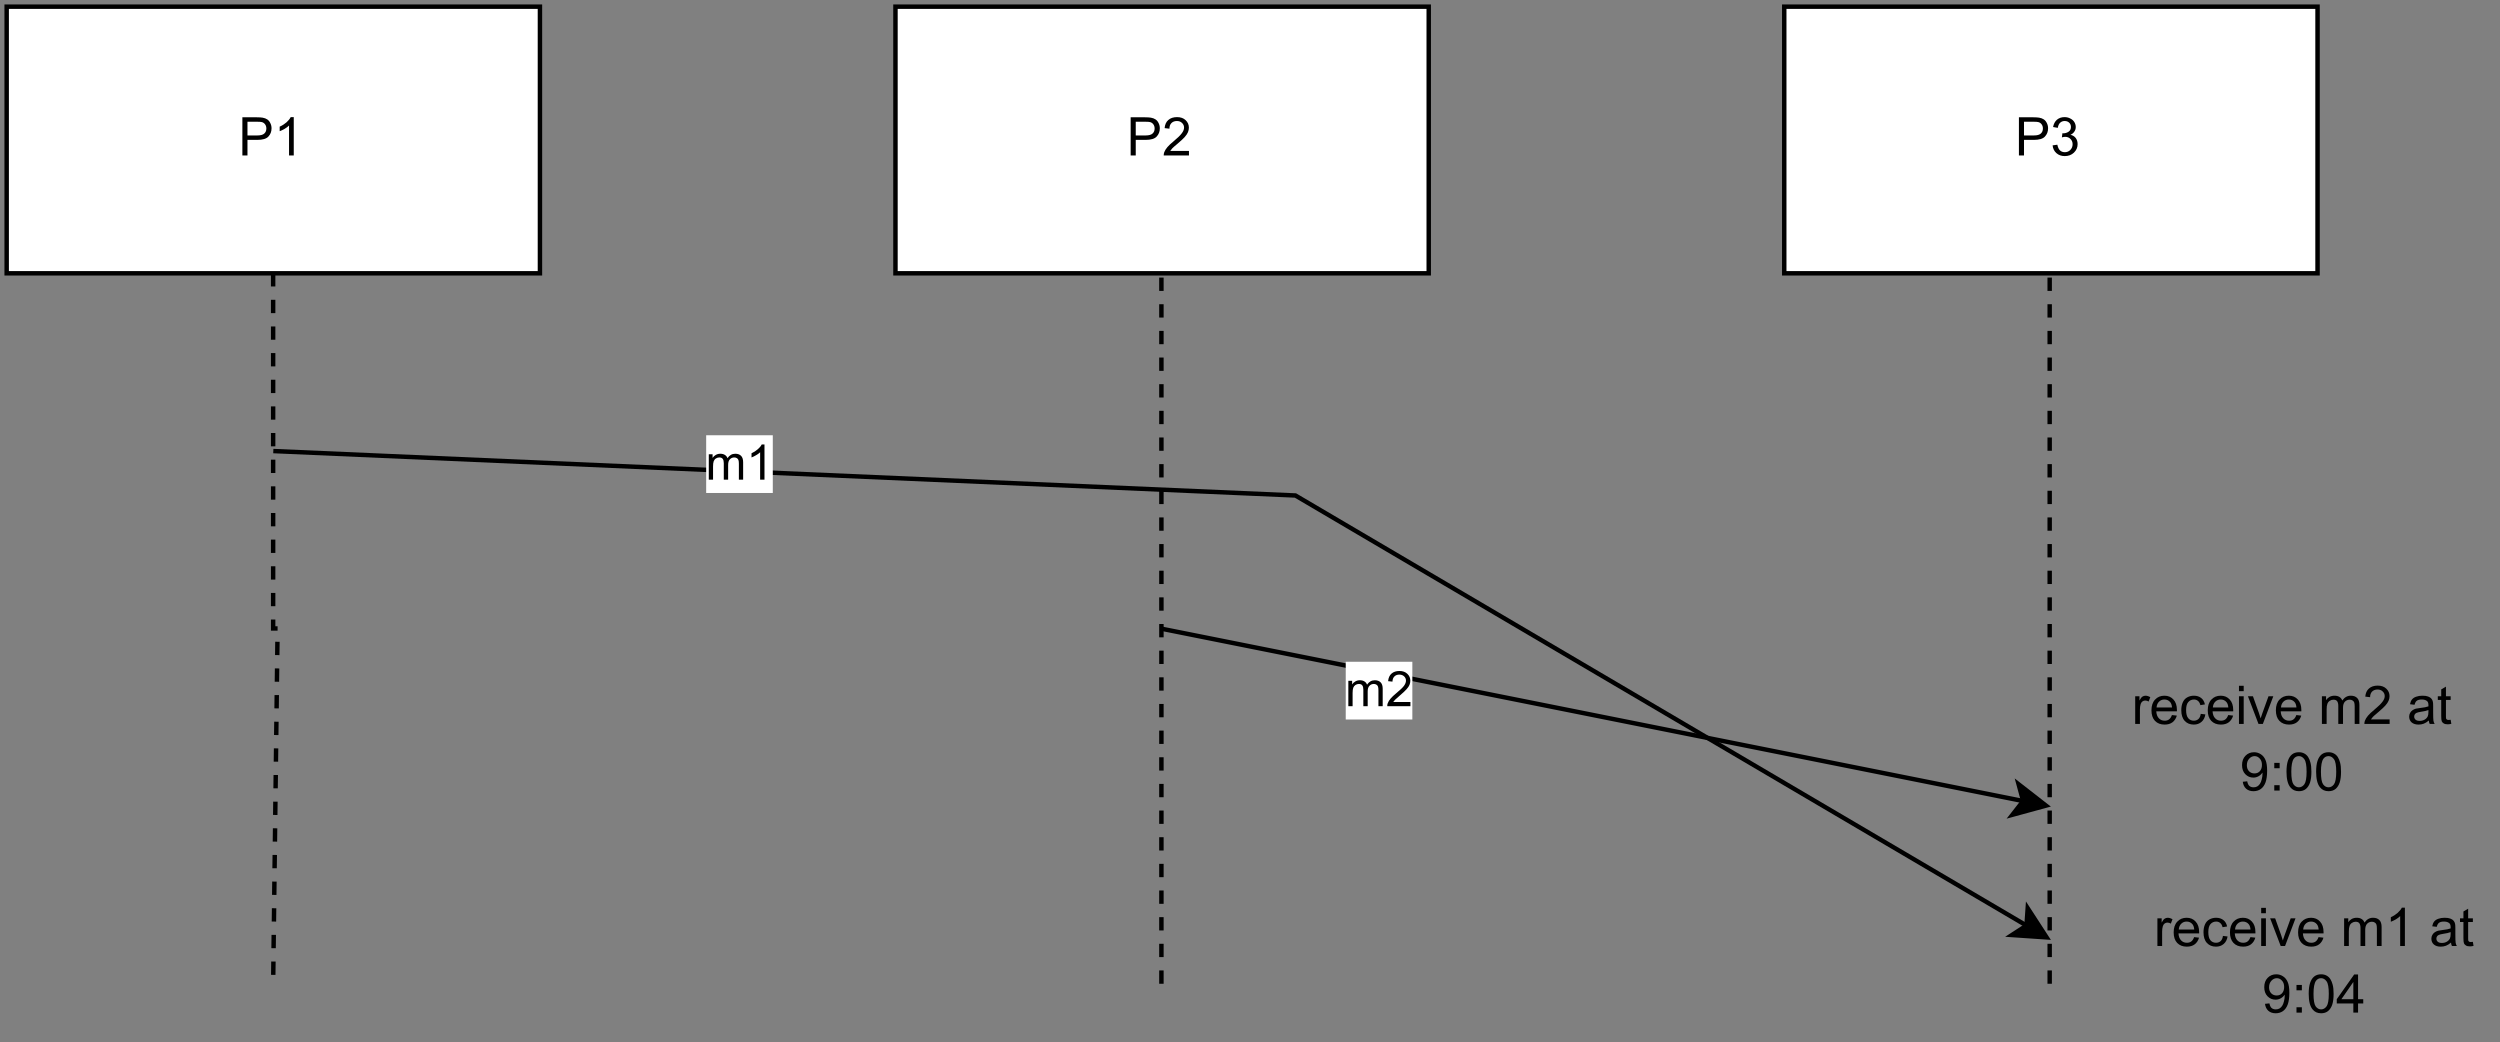 <?xml version="1.0" encoding="UTF-8" standalone="no"?>
<svg 
   width="421.92pt"
   height="175.92pt"
   viewBox="0 0 421.92 175.92"
   version="1.1"
   id="svg200"
   xmlns:xlink="http://www.w3.org/1999/xlink"
   xmlns="http://www.w3.org/2000/svg"
   xmlns:svg="http://www.w3.org/2000/svg" content="%3Cmxfile%20host%3D%22app.diagrams.net%22%20modified%3D%222023-06-21T04%3A41%3A30.428Z%22%20agent%3D%22Mozilla%2F5.0%20(X11%3B%20Linux%20x86_64)%20AppleWebKit%2F537.36%20(KHTML%2C%20like%20Gecko)%20Chrome%2F114.0.0.0%20Safari%2F537.36%22%20etag%3D%22HpTq2pJaElo2BqcmsjJF%22%20version%3D%2221.4.0%22%20type%3D%22device%22%3E%20%20%20%3Cdiagram%20name%3D%22Page-1%22%20id%3D%22FcyDcEh-LHNlqwmng_Xi%22%3E%20%20%20%20%20%3CmxGraphModel%20dx%3D%221218%22%20dy%3D%22815%22%20grid%3D%221%22%20gridSize%3D%2210%22%20guides%3D%221%22%20tooltips%3D%221%22%20connect%3D%221%22%20arrows%3D%221%22%20fold%3D%221%22%20page%3D%220%22%20pageScale%3D%221%22%20pageWidth%3D%22850%22%20pageHeight%3D%221100%22%20math%3D%220%22%20shadow%3D%220%22%3E%20%20%20%20%20%20%20%3Croot%3E%20%20%20%20%20%20%20%20%20%3CmxCell%20id%3D%220%22%20%2F%3E%20%20%20%20%20%20%20%20%20%3CmxCell%20id%3D%221%22%20parent%3D%220%22%20%2F%3E%20%20%20%20%20%20%20%20%20%3CmxCell%20id%3D%22xcCW3OAWoFkQbpkgQqwc-4%22%20style%3D%22edgeStyle%3DorthogonalEdgeStyle%3Brounded%3D0%3BorthogonalLoop%3D1%3BjettySize%3Dauto%3Bhtml%3D1%3BendArrow%3Dnone%3BendFill%3D0%3Bdashed%3D1%3B%22%20edge%3D%221%22%20parent%3D%221%22%20source%3D%22xcCW3OAWoFkQbpkgQqwc-1%22%3E%20%20%20%20%20%20%20%20%20%20%20%3CmxGeometry%20relative%3D%221%22%20as%3D%22geometry%22%3E%20%20%20%20%20%20%20%20%20%20%20%20%20%3CmxPoint%20x%3D%22180%22%20y%3D%22360%22%20as%3D%22targetPoint%22%20%2F%3E%20%20%20%20%20%20%20%20%20%20%20%20%20%3CArray%20as%3D%22points%22%3E%20%20%20%20%20%20%20%20%20%20%20%20%20%20%20%3CmxPoint%20x%3D%22180%22%20y%3D%22280%22%20%2F%3E%20%20%20%20%20%20%20%20%20%20%20%20%20%20%20%3CmxPoint%20x%3D%22181%22%20y%3D%22280%22%20%2F%3E%20%20%20%20%20%20%20%20%20%20%20%20%20%3C%2FArray%3E%20%20%20%20%20%20%20%20%20%20%20%3C%2FmxGeometry%3E%20%20%20%20%20%20%20%20%20%3C%2FmxCell%3E%20%20%20%20%20%20%20%20%20%3CmxCell%20id%3D%22xcCW3OAWoFkQbpkgQqwc-1%22%20value%3D%22P1%22%20style%3D%22rounded%3D0%3BwhiteSpace%3Dwrap%3Bhtml%3D1%3B%22%20vertex%3D%221%22%20parent%3D%221%22%3E%20%20%20%20%20%20%20%20%20%20%20%3CmxGeometry%20x%3D%22120%22%20y%3D%22140%22%20width%3D%22120%22%20height%3D%2260%22%20as%3D%22geometry%22%20%2F%3E%20%20%20%20%20%20%20%20%20%3C%2FmxCell%3E%20%20%20%20%20%20%20%20%20%3CmxCell%20id%3D%22xcCW3OAWoFkQbpkgQqwc-2%22%20value%3D%22P2%22%20style%3D%22rounded%3D0%3BwhiteSpace%3Dwrap%3Bhtml%3D1%3B%22%20vertex%3D%221%22%20parent%3D%221%22%3E%20%20%20%20%20%20%20%20%20%20%20%3CmxGeometry%20x%3D%22320%22%20y%3D%22140%22%20width%3D%22120%22%20height%3D%2260%22%20as%3D%22geometry%22%20%2F%3E%20%20%20%20%20%20%20%20%20%3C%2FmxCell%3E%20%20%20%20%20%20%20%20%20%3CmxCell%20id%3D%22xcCW3OAWoFkQbpkgQqwc-3%22%20value%3D%22P3%22%20style%3D%22rounded%3D0%3BwhiteSpace%3Dwrap%3Bhtml%3D1%3B%22%20vertex%3D%221%22%20parent%3D%221%22%3E%20%20%20%20%20%20%20%20%20%20%20%3CmxGeometry%20x%3D%22520%22%20y%3D%22140%22%20width%3D%22120%22%20height%3D%2260%22%20as%3D%22geometry%22%20%2F%3E%20%20%20%20%20%20%20%20%20%3C%2FmxCell%3E%20%20%20%20%20%20%20%20%20%3CmxCell%20id%3D%22xcCW3OAWoFkQbpkgQqwc-5%22%20value%3D%22%22%20style%3D%22endArrow%3Dnone%3Bdashed%3D1%3Bhtml%3D1%3Brounded%3D0%3BentryX%3D0.5%3BentryY%3D1%3BentryDx%3D0%3BentryDy%3D0%3B%22%20edge%3D%221%22%20parent%3D%221%22%20target%3D%22xcCW3OAWoFkQbpkgQqwc-2%22%3E%20%20%20%20%20%20%20%20%20%20%20%3CmxGeometry%20width%3D%2250%22%20height%3D%2250%22%20relative%3D%221%22%20as%3D%22geometry%22%3E%20%20%20%20%20%20%20%20%20%20%20%20%20%3CmxPoint%20x%3D%22380%22%20y%3D%22360%22%20as%3D%22sourcePoint%22%20%2F%3E%20%20%20%20%20%20%20%20%20%20%20%20%20%3CmxPoint%20x%3D%22450%22%20y%3D%22390%22%20as%3D%22targetPoint%22%20%2F%3E%20%20%20%20%20%20%20%20%20%20%20%3C%2FmxGeometry%3E%20%20%20%20%20%20%20%20%20%3C%2FmxCell%3E%20%20%20%20%20%20%20%20%20%3CmxCell%20id%3D%22xcCW3OAWoFkQbpkgQqwc-6%22%20value%3D%22%22%20style%3D%22endArrow%3Dnone%3Bdashed%3D1%3Bhtml%3D1%3Brounded%3D0%3BentryX%3D0.5%3BentryY%3D1%3BentryDx%3D0%3BentryDy%3D0%3B%22%20edge%3D%221%22%20parent%3D%221%22%20target%3D%22xcCW3OAWoFkQbpkgQqwc-3%22%3E%20%20%20%20%20%20%20%20%20%20%20%3CmxGeometry%20width%3D%2250%22%20height%3D%2250%22%20relative%3D%221%22%20as%3D%22geometry%22%3E%20%20%20%20%20%20%20%20%20%20%20%20%20%3CmxPoint%20x%3D%22580%22%20y%3D%22360%22%20as%3D%22sourcePoint%22%20%2F%3E%20%20%20%20%20%20%20%20%20%20%20%20%20%3CmxPoint%20x%3D%22450%22%20y%3D%22390%22%20as%3D%22targetPoint%22%20%2F%3E%20%20%20%20%20%20%20%20%20%20%20%3C%2FmxGeometry%3E%20%20%20%20%20%20%20%20%20%3C%2FmxCell%3E%20%20%20%20%20%20%20%20%20%3CmxCell%20id%3D%22xcCW3OAWoFkQbpkgQqwc-7%22%20value%3D%22%22%20style%3D%22endArrow%3Dclassic%3Bhtml%3D1%3Brounded%3D0%3B%22%20edge%3D%221%22%20parent%3D%221%22%3E%20%20%20%20%20%20%20%20%20%20%20%3CmxGeometry%20width%3D%2250%22%20height%3D%2250%22%20relative%3D%221%22%20as%3D%22geometry%22%3E%20%20%20%20%20%20%20%20%20%20%20%20%20%3CmxPoint%20x%3D%22180%22%20y%3D%22240%22%20as%3D%22sourcePoint%22%20%2F%3E%20%20%20%20%20%20%20%20%20%20%20%20%20%3CmxPoint%20x%3D%22580%22%20y%3D%22350%22%20as%3D%22targetPoint%22%20%2F%3E%20%20%20%20%20%20%20%20%20%20%20%20%20%3CArray%20as%3D%22points%22%3E%20%20%20%20%20%20%20%20%20%20%20%20%20%20%20%3CmxPoint%20x%3D%22410%22%20y%3D%22250%22%20%2F%3E%20%20%20%20%20%20%20%20%20%20%20%20%20%3C%2FArray%3E%20%20%20%20%20%20%20%20%20%20%20%3C%2FmxGeometry%3E%20%20%20%20%20%20%20%20%20%3C%2FmxCell%3E%20%20%20%20%20%20%20%20%20%3CmxCell%20id%3D%22xcCW3OAWoFkQbpkgQqwc-9%22%20value%3D%22m1%22%20style%3D%22edgeLabel%3Bhtml%3D1%3Balign%3Dcenter%3BverticalAlign%3Dmiddle%3Bresizable%3D0%3Bpoints%3D%5B%5D%3B%22%20vertex%3D%221%22%20connectable%3D%220%22%20parent%3D%22xcCW3OAWoFkQbpkgQqwc-7%22%3E%20%20%20%20%20%20%20%20%20%20%20%3CmxGeometry%20x%3D%22-0.51%22%20y%3D%222%22%20relative%3D%221%22%20as%3D%22geometry%22%3E%20%20%20%20%20%20%20%20%20%20%20%20%20%3CmxPoint%20as%3D%22offset%22%20%2F%3E%20%20%20%20%20%20%20%20%20%20%20%3C%2FmxGeometry%3E%20%20%20%20%20%20%20%20%20%3C%2FmxCell%3E%20%20%20%20%20%20%20%20%20%3CmxCell%20id%3D%22xcCW3OAWoFkQbpkgQqwc-8%22%20value%3D%22%22%20style%3D%22endArrow%3Dclassic%3Bhtml%3D1%3Brounded%3D0%3B%22%20edge%3D%221%22%20parent%3D%221%22%3E%20%20%20%20%20%20%20%20%20%20%20%3CmxGeometry%20width%3D%2250%22%20height%3D%2250%22%20relative%3D%221%22%20as%3D%22geometry%22%3E%20%20%20%20%20%20%20%20%20%20%20%20%20%3CmxPoint%20x%3D%22380%22%20y%3D%22280%22%20as%3D%22sourcePoint%22%20%2F%3E%20%20%20%20%20%20%20%20%20%20%20%20%20%3CmxPoint%20x%3D%22580%22%20y%3D%22320%22%20as%3D%22targetPoint%22%20%2F%3E%20%20%20%20%20%20%20%20%20%20%20%3C%2FmxGeometry%3E%20%20%20%20%20%20%20%20%20%3C%2FmxCell%3E%20%20%20%20%20%20%20%20%20%3CmxCell%20id%3D%22xcCW3OAWoFkQbpkgQqwc-10%22%20value%3D%22m2%22%20style%3D%22edgeLabel%3Bhtml%3D1%3Balign%3Dcenter%3BverticalAlign%3Dmiddle%3Bresizable%3D0%3Bpoints%3D%5B%5D%3B%22%20vertex%3D%221%22%20connectable%3D%220%22%20parent%3D%22xcCW3OAWoFkQbpkgQqwc-8%22%3E%20%20%20%20%20%20%20%20%20%20%20%3CmxGeometry%20x%3D%22-0.505%22%20y%3D%22-4%22%20relative%3D%221%22%20as%3D%22geometry%22%3E%20%20%20%20%20%20%20%20%20%20%20%20%20%3CmxPoint%20as%3D%22offset%22%20%2F%3E%20%20%20%20%20%20%20%20%20%20%20%3C%2FmxGeometry%3E%20%20%20%20%20%20%20%20%20%3C%2FmxCell%3E%20%20%20%20%20%20%20%20%20%3CmxCell%20id%3D%22xcCW3OAWoFkQbpkgQqwc-11%22%20value%3D%22receive%20m2%20at%209%3A00%22%20style%3D%22text%3Bhtml%3D1%3BstrokeColor%3Dnone%3BfillColor%3Dnone%3Balign%3Dcenter%3BverticalAlign%3Dmiddle%3BwhiteSpace%3Dwrap%3Brounded%3D0%3B%22%20vertex%3D%221%22%20parent%3D%221%22%3E%20%20%20%20%20%20%20%20%20%20%20%3CmxGeometry%20x%3D%22590%22%20y%3D%22290%22%20width%3D%2290%22%20height%3D%2230%22%20as%3D%22geometry%22%20%2F%3E%20%20%20%20%20%20%20%20%20%3C%2FmxCell%3E%20%20%20%20%20%20%20%20%20%3CmxCell%20id%3D%22xcCW3OAWoFkQbpkgQqwc-12%22%20value%3D%22receive%20m1%20at%26lt%3Bbr%26gt%3B9%3A04%22%20style%3D%22text%3Bhtml%3D1%3BstrokeColor%3Dnone%3BfillColor%3Dnone%3Balign%3Dcenter%3BverticalAlign%3Dmiddle%3BwhiteSpace%3Dwrap%3Brounded%3D0%3B%22%20vertex%3D%221%22%20parent%3D%221%22%3E%20%20%20%20%20%20%20%20%20%20%20%3CmxGeometry%20x%3D%22600%22%20y%3D%22340%22%20width%3D%2280%22%20height%3D%2230%22%20as%3D%22geometry%22%20%2F%3E%20%20%20%20%20%20%20%20%20%3C%2FmxCell%3E%20%20%20%20%20%20%20%3C%2Froot%3E%20%20%20%20%20%3C%2FmxGraphModel%3E%20%20%20%3C%2Fdiagram%3E%20%3C%2Fmxfile%3E%20">
  <rect x="0" y="0" width="421.92" height="175.92" fill="#808080" stroke="none"/>
  <defs
     id="defs68">
    <g
       id="g66">
      <g
         id="glyph-0-0">
        <path
           d="M 1.125 0 L 1.125 -5.625 L 5.625 -5.625 L 5.625 0 Z M 1.266 -0.141 L 5.484 -0.141 L 5.484 -5.484 L 1.266 -5.484 Z M 1.266 -0.141 "
           id="path2" />
      </g>
      <g
         id="glyph-0-1">
        <path
           d="M 0.688 0 L 0.688 -6.438 L 3.125 -6.438 C 3.551 -6.438 3.879 -6.414 4.109 -6.375 C 4.422 -6.32 4.68 -6.223 4.891 -6.078 C 5.109 -5.93 5.281 -5.723 5.406 -5.453 C 5.539 -5.191 5.609 -4.898 5.609 -4.578 C 5.609 -4.023 5.43 -3.562 5.078 -3.188 C 4.734 -2.812 4.109 -2.625 3.203 -2.625 L 1.547 -2.625 L 1.547 0 Z M 1.547 -3.375 L 3.219 -3.375 C 3.758 -3.375 4.145 -3.477 4.375 -3.688 C 4.613 -3.895 4.734 -4.18 4.734 -4.547 C 4.734 -4.816 4.664 -5.047 4.531 -5.234 C 4.395 -5.43 4.211 -5.562 3.984 -5.625 C 3.848 -5.664 3.582 -5.688 3.188 -5.688 L 1.547 -5.688 Z M 1.547 -3.375 "
           id="path5" />
      </g>
      <g
         id="glyph-0-2">
        <path
           d="M 3.359 0 L 2.562 0 L 2.562 -5.047 C 2.375 -4.859 2.125 -4.672 1.812 -4.484 C 1.5 -4.305 1.223 -4.176 0.984 -4.094 L 0.984 -4.859 C 1.422 -5.055 1.805 -5.301 2.141 -5.594 C 2.473 -5.895 2.707 -6.188 2.844 -6.469 L 3.359 -6.469 Z M 3.359 0 "
           id="path8" />
      </g>
      <g
         id="glyph-0-3">
        <path
           d="M 4.531 -0.766 L 4.531 0 L 0.266 0 C 0.266 -0.188 0.297 -0.367 0.359 -0.547 C 0.473 -0.836 0.648 -1.125 0.891 -1.406 C 1.129 -1.688 1.473 -2.008 1.922 -2.375 C 2.617 -2.957 3.086 -3.414 3.328 -3.75 C 3.578 -4.082 3.703 -4.398 3.703 -4.703 C 3.703 -5.016 3.586 -5.273 3.359 -5.484 C 3.141 -5.703 2.852 -5.812 2.5 -5.812 C 2.113 -5.812 1.805 -5.695 1.578 -5.469 C 1.348 -5.238 1.234 -4.922 1.234 -4.516 L 0.422 -4.609 C 0.473 -5.211 0.68 -5.672 1.047 -5.984 C 1.41 -6.305 1.898 -6.469 2.516 -6.469 C 3.129 -6.469 3.613 -6.297 3.969 -5.953 C 4.332 -5.609 4.516 -5.188 4.516 -4.688 C 4.516 -4.426 4.461 -4.172 4.359 -3.922 C 4.254 -3.672 4.078 -3.406 3.828 -3.125 C 3.586 -2.852 3.188 -2.477 2.625 -2 C 2.145 -1.602 1.836 -1.332 1.703 -1.188 C 1.566 -1.039 1.457 -0.898 1.375 -0.766 Z M 4.531 -0.766 "
           id="path11" />
      </g>
      <g
         id="glyph-0-4">
        <path
           d="M 0.375 -1.703 L 1.172 -1.812 C 1.266 -1.363 1.414 -1.039 1.625 -0.844 C 1.844 -0.645 2.113 -0.547 2.438 -0.547 C 2.801 -0.547 3.109 -0.672 3.359 -0.922 C 3.617 -1.18 3.75 -1.504 3.75 -1.891 C 3.75 -2.254 3.629 -2.551 3.391 -2.781 C 3.16 -3.02 2.863 -3.141 2.5 -3.141 C 2.344 -3.141 2.156 -3.109 1.938 -3.047 L 2.031 -3.75 C 2.082 -3.738 2.125 -3.734 2.156 -3.734 C 2.488 -3.734 2.789 -3.82 3.062 -4 C 3.332 -4.176 3.469 -4.445 3.469 -4.812 C 3.469 -5.102 3.367 -5.344 3.172 -5.531 C 2.973 -5.719 2.719 -5.812 2.406 -5.812 C 2.102 -5.812 1.848 -5.711 1.641 -5.516 C 1.441 -5.328 1.312 -5.039 1.25 -4.656 L 0.453 -4.797 C 0.555 -5.328 0.773 -5.738 1.109 -6.031 C 1.453 -6.32 1.879 -6.469 2.391 -6.469 C 2.742 -6.469 3.066 -6.391 3.359 -6.234 C 3.66 -6.086 3.891 -5.883 4.047 -5.625 C 4.203 -5.363 4.281 -5.086 4.281 -4.797 C 4.281 -4.516 4.203 -4.258 4.047 -4.031 C 3.898 -3.801 3.68 -3.617 3.391 -3.484 C 3.773 -3.398 4.07 -3.219 4.281 -2.938 C 4.488 -2.664 4.594 -2.32 4.594 -1.906 C 4.594 -1.344 4.383 -0.863 3.969 -0.469 C 3.562 -0.082 3.047 0.109 2.422 0.109 C 1.859 0.109 1.391 -0.055 1.016 -0.391 C 0.641 -0.723 0.426 -1.16 0.375 -1.703 Z M 0.375 -1.703 "
           id="path14" />
      </g>
      <g
         id="glyph-0-5">
        <path
           d="M 0.578 0 L 0.578 -4.672 L 1.297 -4.672 L 1.297 -3.953 C 1.473 -4.285 1.641 -4.504 1.797 -4.609 C 1.953 -4.711 2.125 -4.766 2.312 -4.766 C 2.57 -4.766 2.844 -4.68 3.125 -4.516 L 2.844 -3.781 C 2.656 -3.895 2.461 -3.953 2.266 -3.953 C 2.098 -3.953 1.941 -3.898 1.797 -3.797 C 1.66 -3.691 1.562 -3.547 1.5 -3.359 C 1.414 -3.078 1.375 -2.77 1.375 -2.438 L 1.375 0 Z M 0.578 0 "
           id="path17" />
      </g>
      <g
         id="glyph-0-6">
        <path
           d="M 3.781 -1.5 L 4.609 -1.406 C 4.473 -0.926 4.227 -0.551 3.875 -0.281 C 3.531 -0.02 3.086 0.109 2.547 0.109 C 1.867 0.109 1.328 -0.098 0.922 -0.516 C 0.523 -0.941 0.328 -1.535 0.328 -2.297 C 0.328 -3.078 0.531 -3.68 0.938 -4.109 C 1.344 -4.547 1.867 -4.766 2.516 -4.766 C 3.141 -4.766 3.645 -4.551 4.031 -4.125 C 4.426 -3.707 4.625 -3.113 4.625 -2.344 C 4.625 -2.289 4.625 -2.219 4.625 -2.125 L 1.141 -2.125 C 1.172 -1.613 1.316 -1.223 1.578 -0.953 C 1.836 -0.68 2.164 -0.547 2.562 -0.547 C 2.852 -0.547 3.098 -0.617 3.297 -0.766 C 3.504 -0.922 3.664 -1.164 3.781 -1.5 Z M 1.188 -2.781 L 3.797 -2.781 C 3.766 -3.176 3.664 -3.473 3.5 -3.672 C 3.25 -3.973 2.922 -4.125 2.516 -4.125 C 2.148 -4.125 1.844 -4 1.594 -3.75 C 1.352 -3.508 1.219 -3.188 1.188 -2.781 Z M 1.188 -2.781 "
           id="path20" />
      </g>
      <g
         id="glyph-0-7">
        <path
           d="M 3.641 -1.703 L 4.422 -1.609 C 4.336 -1.066 4.117 -0.645 3.766 -0.344 C 3.41 -0.039 2.977 0.109 2.469 0.109 C 1.832 0.109 1.32 -0.098 0.938 -0.516 C 0.551 -0.93 0.359 -1.531 0.359 -2.312 C 0.359 -2.82 0.441 -3.266 0.609 -3.641 C 0.773 -4.016 1.023 -4.297 1.359 -4.484 C 1.703 -4.672 2.078 -4.766 2.484 -4.766 C 2.984 -4.766 3.395 -4.633 3.719 -4.375 C 4.039 -4.125 4.25 -3.766 4.344 -3.297 L 3.578 -3.172 C 3.504 -3.484 3.375 -3.719 3.188 -3.875 C 3 -4.039 2.773 -4.125 2.516 -4.125 C 2.109 -4.125 1.781 -3.977 1.531 -3.688 C 1.289 -3.406 1.172 -2.957 1.172 -2.344 C 1.172 -1.707 1.289 -1.25 1.531 -0.969 C 1.77 -0.688 2.082 -0.547 2.469 -0.547 C 2.781 -0.547 3.039 -0.641 3.25 -0.828 C 3.457 -1.016 3.586 -1.305 3.641 -1.703 Z M 3.641 -1.703 "
           id="path23" />
      </g>
      <g
         id="glyph-0-8">
        <path
           d="M 0.594 -5.531 L 0.594 -6.438 L 1.391 -6.438 L 1.391 -5.531 Z M 0.594 0 L 0.594 -4.672 L 1.391 -4.672 L 1.391 0 Z M 0.594 0 "
           id="path26" />
      </g>
      <g
         id="glyph-0-9">
        <path
           d="M 1.891 0 L 0.109 -4.672 L 0.953 -4.672 L 1.953 -1.875 C 2.055 -1.57 2.156 -1.258 2.25 -0.938 C 2.32 -1.176 2.422 -1.469 2.547 -1.812 L 3.578 -4.672 L 4.391 -4.672 L 2.625 0 Z M 1.891 0 "
           id="path29" />
      </g>
      <g
         id="glyph-0-10" />
      <g
         id="glyph-0-11">
        <path
           d="M 0.594 0 L 0.594 -4.672 L 1.297 -4.672 L 1.297 -4.016 C 1.441 -4.242 1.633 -4.426 1.875 -4.562 C 2.125 -4.695 2.406 -4.766 2.719 -4.766 C 3.062 -4.766 3.344 -4.691 3.562 -4.547 C 3.781 -4.41 3.938 -4.211 4.031 -3.953 C 4.406 -4.492 4.883 -4.766 5.469 -4.766 C 5.938 -4.766 6.297 -4.633 6.547 -4.375 C 6.797 -4.125 6.922 -3.734 6.922 -3.203 L 6.922 0 L 6.125 0 L 6.125 -2.938 C 6.125 -3.258 6.098 -3.488 6.047 -3.625 C 6.004 -3.758 5.914 -3.867 5.781 -3.953 C 5.645 -4.047 5.484 -4.094 5.297 -4.094 C 4.973 -4.094 4.703 -3.984 4.484 -3.766 C 4.266 -3.547 4.156 -3.195 4.156 -2.719 L 4.156 0 L 3.359 0 L 3.359 -3.031 C 3.359 -3.383 3.297 -3.648 3.172 -3.828 C 3.047 -4.004 2.836 -4.094 2.547 -4.094 C 2.316 -4.094 2.109 -4.031 1.922 -3.906 C 1.734 -3.789 1.598 -3.617 1.516 -3.391 C 1.43 -3.172 1.391 -2.848 1.391 -2.422 L 1.391 0 Z M 0.594 0 "
           id="path33" />
      </g>
      <g
         id="glyph-0-12">
        <path
           d="M 3.641 -0.578 C 3.348 -0.328 3.066 -0.148 2.797 -0.047 C 2.523 0.055 2.234 0.109 1.922 0.109 C 1.41 0.109 1.016 -0.016 0.734 -0.266 C 0.461 -0.516 0.328 -0.836 0.328 -1.234 C 0.328 -1.461 0.379 -1.672 0.484 -1.859 C 0.586 -2.047 0.723 -2.195 0.891 -2.312 C 1.055 -2.426 1.242 -2.516 1.453 -2.578 C 1.609 -2.609 1.844 -2.645 2.156 -2.688 C 2.801 -2.758 3.273 -2.852 3.578 -2.969 C 3.578 -3.07 3.578 -3.141 3.578 -3.172 C 3.578 -3.492 3.504 -3.719 3.359 -3.844 C 3.148 -4.031 2.848 -4.125 2.453 -4.125 C 2.078 -4.125 1.801 -4.055 1.625 -3.922 C 1.445 -3.797 1.316 -3.566 1.234 -3.234 L 0.469 -3.328 C 0.531 -3.66 0.641 -3.926 0.797 -4.125 C 0.961 -4.332 1.195 -4.488 1.5 -4.594 C 1.812 -4.707 2.164 -4.766 2.562 -4.766 C 2.969 -4.766 3.289 -4.719 3.531 -4.625 C 3.781 -4.531 3.961 -4.41 4.078 -4.266 C 4.203 -4.129 4.285 -3.953 4.328 -3.734 C 4.359 -3.598 4.375 -3.359 4.375 -3.016 L 4.375 -1.953 C 4.375 -1.223 4.391 -0.758 4.422 -0.562 C 4.453 -0.363 4.52 -0.176 4.625 0 L 3.797 0 C 3.711 -0.164 3.66 -0.359 3.641 -0.578 Z M 3.578 -2.344 C 3.285 -2.227 2.852 -2.129 2.281 -2.047 C 1.957 -1.992 1.727 -1.938 1.594 -1.875 C 1.457 -1.82 1.352 -1.738 1.281 -1.625 C 1.207 -1.508 1.172 -1.383 1.172 -1.25 C 1.172 -1.039 1.25 -0.863 1.406 -0.719 C 1.562 -0.582 1.797 -0.516 2.109 -0.516 C 2.41 -0.516 2.68 -0.582 2.922 -0.719 C 3.16 -0.852 3.336 -1.035 3.453 -1.266 C 3.535 -1.441 3.578 -1.703 3.578 -2.047 Z M 3.578 -2.344 "
           id="path36" />
      </g>
      <g
         id="glyph-0-13">
        <path
           d="M 2.328 -0.703 L 2.438 -0.016 C 2.207 0.035 2.008 0.062 1.844 0.062 C 1.551 0.062 1.328 0.016 1.172 -0.078 C 1.016 -0.172 0.898 -0.289 0.828 -0.438 C 0.766 -0.582 0.734 -0.891 0.734 -1.359 L 0.734 -4.047 L 0.156 -4.047 L 0.156 -4.672 L 0.734 -4.672 L 0.734 -5.828 L 1.531 -6.297 L 1.531 -4.672 L 2.328 -4.672 L 2.328 -4.047 L 1.531 -4.047 L 1.531 -1.328 C 1.531 -1.098 1.539 -0.953 1.562 -0.891 C 1.594 -0.828 1.641 -0.773 1.703 -0.734 C 1.766 -0.691 1.852 -0.672 1.969 -0.672 C 2.062 -0.672 2.18 -0.68 2.328 -0.703 Z M 2.328 -0.703 "
           id="path39" />
      </g>
      <g
         id="glyph-0-14">
        <path
           d="M 0.5 -1.484 L 1.25 -1.562 C 1.312 -1.207 1.43 -0.945 1.609 -0.781 C 1.797 -0.625 2.035 -0.547 2.328 -0.547 C 2.566 -0.547 2.773 -0.598 2.953 -0.703 C 3.141 -0.816 3.289 -0.969 3.406 -1.156 C 3.531 -1.344 3.629 -1.594 3.703 -1.906 C 3.785 -2.219 3.828 -2.539 3.828 -2.875 C 3.828 -2.906 3.82 -2.957 3.812 -3.031 C 3.656 -2.781 3.441 -2.578 3.172 -2.422 C 2.898 -2.266 2.602 -2.188 2.281 -2.188 C 1.75 -2.188 1.297 -2.379 0.922 -2.766 C 0.555 -3.148 0.375 -3.66 0.375 -4.297 C 0.375 -4.953 0.566 -5.477 0.953 -5.875 C 1.336 -6.27 1.82 -6.469 2.406 -6.469 C 2.82 -6.469 3.203 -6.352 3.547 -6.125 C 3.891 -5.906 4.148 -5.586 4.328 -5.172 C 4.516 -4.754 4.609 -4.148 4.609 -3.359 C 4.609 -2.535 4.52 -1.879 4.344 -1.391 C 4.164 -0.898 3.898 -0.523 3.547 -0.266 C 3.191 -0.016 2.773 0.109 2.297 0.109 C 1.797 0.109 1.383 -0.031 1.062 -0.312 C 0.75 -0.594 0.562 -0.984 0.5 -1.484 Z M 3.734 -4.328 C 3.734 -4.785 3.609 -5.145 3.359 -5.406 C 3.117 -5.676 2.832 -5.812 2.5 -5.812 C 2.145 -5.812 1.836 -5.664 1.578 -5.375 C 1.316 -5.094 1.188 -4.723 1.188 -4.266 C 1.188 -3.859 1.305 -3.523 1.547 -3.266 C 1.797 -3.016 2.102 -2.891 2.469 -2.891 C 2.844 -2.891 3.145 -3.016 3.375 -3.266 C 3.613 -3.523 3.734 -3.879 3.734 -4.328 Z M 3.734 -4.328 "
           id="path42" />
      </g>
      <g
         id="glyph-0-15">
        <path
           d="M 0.812 -3.766 L 0.812 -4.672 L 1.719 -4.672 L 1.719 -3.766 Z M 0.812 0 L 0.812 -0.906 L 1.719 -0.906 L 1.719 0 Z M 0.812 0 "
           id="path45" />
      </g>
      <g
         id="glyph-0-16">
        <path
           d="M 0.375 -3.172 C 0.375 -3.93 0.453 -4.547 0.609 -5.016 C 0.766 -5.484 0.992 -5.844 1.297 -6.094 C 1.609 -6.344 2 -6.469 2.469 -6.469 C 2.82 -6.469 3.129 -6.395 3.391 -6.25 C 3.648 -6.113 3.863 -5.914 4.031 -5.656 C 4.195 -5.395 4.328 -5.078 4.422 -4.703 C 4.523 -4.328 4.578 -3.816 4.578 -3.172 C 4.578 -2.422 4.5 -1.812 4.344 -1.344 C 4.188 -0.883 3.953 -0.523 3.641 -0.266 C 3.336 -0.016 2.945 0.109 2.469 0.109 C 1.852 0.109 1.367 -0.113 1.016 -0.562 C 0.586 -1.094 0.375 -1.961 0.375 -3.172 Z M 1.188 -3.172 C 1.188 -2.117 1.305 -1.414 1.547 -1.062 C 1.797 -0.719 2.102 -0.547 2.469 -0.547 C 2.832 -0.547 3.141 -0.719 3.391 -1.062 C 3.641 -1.414 3.766 -2.117 3.766 -3.172 C 3.766 -4.234 3.641 -4.938 3.391 -5.281 C 3.141 -5.633 2.832 -5.812 2.469 -5.812 C 2.102 -5.812 1.812 -5.66 1.594 -5.359 C 1.32 -4.961 1.188 -4.234 1.188 -3.172 Z M 1.188 -3.172 "
           id="path48" />
      </g>
      <g
         id="glyph-0-17">
        <path
           d="M 2.906 0 L 2.906 -1.547 L 0.109 -1.547 L 0.109 -2.266 L 3.047 -6.438 L 3.703 -6.438 L 3.703 -2.266 L 4.578 -2.266 L 4.578 -1.547 L 3.703 -1.547 L 3.703 0 Z M 2.906 -2.266 L 2.906 -5.172 L 0.891 -2.266 Z M 2.906 -2.266 "
           id="path51" />
      </g>
      <g
         id="glyph-1-0">
        <path
           d="M 1.031 0 L 1.031 -5.156 L 5.156 -5.156 L 5.156 0 Z M 1.156 -0.125 L 5.031 -0.125 L 5.031 -5.031 L 1.156 -5.031 Z M 1.156 -0.125 "
           id="path54" />
      </g>
      <g
         id="glyph-1-1">
        <path
           d="M 0.547 0 L 0.547 -4.281 L 1.188 -4.281 L 1.188 -3.672 C 1.32 -3.879 1.5 -4.047 1.719 -4.172 C 1.945 -4.305 2.203 -4.375 2.484 -4.375 C 2.805 -4.375 3.066 -4.305 3.266 -4.172 C 3.473 -4.047 3.617 -3.863 3.703 -3.625 C 4.035 -4.125 4.473 -4.375 5.016 -4.375 C 5.441 -4.375 5.77 -4.254 6 -4.016 C 6.227 -3.785 6.344 -3.426 6.344 -2.938 L 6.344 0 L 5.625 0 L 5.625 -2.688 C 5.625 -2.977 5.598 -3.188 5.547 -3.312 C 5.504 -3.445 5.422 -3.551 5.297 -3.625 C 5.172 -3.707 5.023 -3.75 4.859 -3.75 C 4.555 -3.75 4.305 -3.645 4.109 -3.438 C 3.91 -3.238 3.812 -2.922 3.812 -2.484 L 3.812 0 L 3.078 0 L 3.078 -2.781 C 3.078 -3.102 3.02 -3.344 2.906 -3.5 C 2.789 -3.664 2.598 -3.75 2.328 -3.75 C 2.117 -3.75 1.926 -3.691 1.75 -3.578 C 1.582 -3.473 1.457 -3.316 1.375 -3.109 C 1.301 -2.898 1.266 -2.602 1.266 -2.219 L 1.266 0 Z M 0.547 0 "
           id="path57" />
      </g>
      <g
         id="glyph-1-2">
        <path
           d="M 3.078 0 L 2.344 0 L 2.344 -4.625 C 2.176 -4.457 1.945 -4.289 1.656 -4.125 C 1.375 -3.957 1.117 -3.832 0.891 -3.75 L 0.891 -4.453 C 1.297 -4.641 1.648 -4.867 1.953 -5.141 C 2.266 -5.41 2.484 -5.676 2.609 -5.938 L 3.078 -5.938 Z M 3.078 0 "
           id="path60" />
      </g>
      <g
         id="glyph-1-3">
        <path
           d="M 4.156 -0.703 L 4.156 0 L 0.25 0 C 0.238 -0.176 0.266 -0.344 0.328 -0.5 C 0.43 -0.77 0.594 -1.031 0.812 -1.281 C 1.031 -1.539 1.348 -1.844 1.766 -2.188 C 2.398 -2.707 2.832 -3.117 3.062 -3.422 C 3.289 -3.734 3.406 -4.031 3.406 -4.312 C 3.406 -4.594 3.301 -4.832 3.094 -5.031 C 2.883 -5.227 2.613 -5.328 2.281 -5.328 C 1.938 -5.328 1.66 -5.223 1.453 -5.016 C 1.242 -4.805 1.133 -4.516 1.125 -4.141 L 0.391 -4.219 C 0.441 -4.781 0.633 -5.207 0.969 -5.5 C 1.301 -5.789 1.742 -5.938 2.297 -5.938 C 2.867 -5.938 3.316 -5.773 3.641 -5.453 C 3.973 -5.141 4.141 -4.754 4.141 -4.297 C 4.141 -4.055 4.094 -3.82 4 -3.594 C 3.906 -3.363 3.742 -3.125 3.516 -2.875 C 3.297 -2.625 2.926 -2.273 2.406 -1.828 C 1.969 -1.461 1.688 -1.211 1.562 -1.078 C 1.438 -0.953 1.332 -0.828 1.25 -0.703 Z M 4.156 -0.703 "
           id="path63" />
      </g>
    </g>
  </defs>
  <path
     fill-rule="nonzero"
     fill="rgb(0%, 0%, 0%)"
     fill-opacity="1"
     d="M 46.473 46.098 L 46.473 48.348 L 45.723 48.348 L 45.723 46.098 Z M 46.473 50.594 L 46.473 52.844 L 45.723 52.844 L 45.723 50.594 Z M 46.473 55.094 L 46.473 57.34 L 45.723 57.34 L 45.723 55.094 Z M 46.473 59.59 L 46.473 61.84 L 45.723 61.84 L 45.723 59.59 Z M 46.473 64.086 L 46.473 66.336 L 45.723 66.336 L 45.723 64.086 Z M 46.473 68.586 L 46.473 70.832 L 45.723 70.832 L 45.723 68.586 Z M 46.473 73.082 L 46.473 75.332 L 45.723 75.332 L 45.723 73.082 Z M 46.473 77.578 L 46.473 79.828 L 45.723 79.828 L 45.723 77.578 Z M 46.473 82.078 L 46.473 84.324 L 45.723 84.324 L 45.723 82.078 Z M 46.473 86.574 L 46.473 88.824 L 45.723 88.824 L 45.723 86.574 Z M 46.473 91.07 L 46.473 93.32 L 45.723 93.32 L 45.723 91.07 Z M 46.473 95.57 L 46.473 97.816 L 45.723 97.816 L 45.723 95.57 Z M 46.473 100.066 L 46.473 102.312 L 45.723 102.312 L 45.723 100.066 Z M 46.473 104.562 L 46.473 106.062 L 46.098 106.062 L 46.098 105.688 L 46.848 105.688 L 46.848 106.438 L 45.723 106.438 L 45.723 104.562 Z M 47.195 108.316 L 47.164 110.562 L 46.418 110.555 L 46.445 108.305 Z M 47.137 112.812 L 47.109 115.062 L 46.359 115.051 L 46.387 112.805 Z M 47.082 117.309 L 47.055 119.559 L 46.305 119.547 L 46.332 117.301 Z M 47.023 121.805 L 46.996 124.055 L 46.246 124.047 L 46.277 121.797 Z M 46.969 126.305 L 46.941 128.551 L 46.191 128.543 L 46.219 126.293 Z M 46.914 130.801 L 46.883 133.047 L 46.137 133.039 L 46.164 130.789 Z M 46.855 135.297 L 46.828 137.547 L 46.078 137.535 L 46.105 135.289 Z M 46.801 139.793 L 46.773 142.043 L 46.023 142.035 L 46.051 139.785 Z M 46.746 144.293 L 46.715 146.539 L 45.965 146.531 L 45.996 144.281 Z M 46.688 148.789 L 46.66 151.035 L 45.91 151.027 L 45.938 148.777 Z M 46.633 153.285 L 46.605 155.535 L 45.855 155.523 L 45.883 153.277 Z M 46.574 157.781 L 46.547 160.031 L 45.797 160.02 L 45.824 157.773 Z M 46.52 162.277 L 46.492 164.527 L 45.742 164.52 L 45.77 162.27 Z M 46.52 162.277 "
     id="path70" />
  <path
     fill-rule="nonzero"
     fill="rgb(100%, 100%, 100%)"
     fill-opacity="1"
     stroke-width="1"
     stroke-linecap="butt"
     stroke-linejoin="miter"
     stroke="rgb(0%, 0%, 0%)"
     stroke-opacity="1"
     stroke-miterlimit="4"
     d="M 1.001 1.001 L 120.999 1.001 L 120.999 61 L 1.001 61 Z M 1.001 1.001 "
     transform="matrix(0.75, 0, 0, 0.75, 0.375, 0.375)"
     id="path72" />
  <g
     fill="#000000"
     fill-opacity="1"
     id="g78">
    <use
       xlink:href="#glyph-0-1"
       x="40.218"
       y="26.234"
       id="use74" />
    <use
       xlink:href="#glyph-0-2"
       x="46.218"
       y="26.234"
       id="use76" />
  </g>
  <path
     fill-rule="nonzero"
     fill="rgb(100%, 100%, 100%)"
     fill-opacity="1"
     stroke-width="1"
     stroke-linecap="butt"
     stroke-linejoin="miter"
     stroke="rgb(0%, 0%, 0%)"
     stroke-opacity="1"
     stroke-miterlimit="4"
     d="M 201 1.001 L 320.998 1.001 L 320.998 61 L 201 61 Z M 201 1.001 "
     transform="matrix(0.75, 0, 0, 0.75, 0.375, 0.375)"
     id="path80" />
  <g
     fill="#000000"
     fill-opacity="1"
     id="g86">
    <use
       xlink:href="#glyph-0-1"
       x="190.13"
       y="26.234"
       id="use82" />
    <use
       xlink:href="#glyph-0-3"
       x="196.129"
       y="26.234"
       id="use84" />
  </g>
  <path
     fill-rule="nonzero"
     fill="rgb(100%, 100%, 100%)"
     fill-opacity="1"
     stroke-width="1"
     stroke-linecap="butt"
     stroke-linejoin="miter"
     stroke="rgb(0%, 0%, 0%)"
     stroke-opacity="1"
     stroke-miterlimit="4"
     d="M 400.998 1.001 L 521.002 1.001 L 521.002 61 L 400.998 61 Z M 400.998 1.001 "
     transform="matrix(0.75, 0, 0, 0.75, 0.375, 0.375)"
     id="path88" />
  <g
     fill="#000000"
     fill-opacity="1"
     id="g94">
    <use
       xlink:href="#glyph-0-1"
       x="340.041"
       y="26.234"
       id="use90" />
    <use
       xlink:href="#glyph-0-4"
       x="346.04"
       y="26.234"
       id="use92" />
  </g>
  <path
     fill-rule="nonzero"
     fill="rgb(0%, 0%, 0%)"
     fill-opacity="1"
     d="M 195.633 166.027 L 195.633 163.777 L 196.383 163.777 L 196.383 166.027 M 195.633 161.527 L 195.633 159.281 L 196.383 159.281 L 196.383 161.527 M 195.633 157.031 L 195.633 154.785 L 196.383 154.785 L 196.383 157.031 M 195.633 152.535 L 195.633 150.285 L 196.383 150.285 L 196.383 152.535 M 195.633 148.039 L 195.633 145.789 L 196.383 145.789 L 196.383 148.039 M 195.633 143.539 L 195.633 141.293 L 196.383 141.293 L 196.383 143.539 M 195.633 139.043 L 195.633 136.793 L 196.383 136.793 L 196.383 139.043 M 195.633 134.547 L 195.633 132.297 L 196.383 132.297 L 196.383 134.547 M 195.633 130.047 L 195.633 127.801 L 196.383 127.801 L 196.383 130.047 M 195.633 125.551 L 195.633 123.301 L 196.383 123.301 L 196.383 125.551 M 195.633 121.055 L 195.633 118.805 L 196.383 118.805 L 196.383 121.055 M 195.633 116.555 L 195.633 114.309 L 196.383 114.309 L 196.383 116.555 M 195.633 112.059 L 195.633 109.809 L 196.383 109.809 L 196.383 112.059 M 195.633 107.562 L 195.633 105.312 L 196.383 105.312 L 196.383 107.562 M 195.633 103.062 L 195.633 100.816 L 196.383 100.816 L 196.383 103.062 M 195.633 98.566 L 195.633 96.316 L 196.383 96.316 L 196.383 98.566 M 195.633 94.07 L 195.633 91.82 L 196.383 91.82 L 196.383 94.07 M 195.633 89.57 L 195.633 87.324 L 196.383 87.324 L 196.383 89.57 M 195.633 85.074 L 195.633 82.824 L 196.383 82.824 L 196.383 85.074 M 195.633 80.578 L 195.633 78.328 L 196.383 78.328 L 196.383 80.578 M 195.633 76.078 L 195.633 73.832 L 196.383 73.832 L 196.383 76.078 M 195.633 71.582 L 195.633 69.332 L 196.383 69.332 L 196.383 71.582 M 195.633 67.086 L 195.633 64.836 L 196.383 64.836 L 196.383 67.086 M 195.633 62.59 L 195.633 60.34 L 196.383 60.34 L 196.383 62.59 M 195.633 58.09 L 195.633 55.844 L 196.383 55.844 L 196.383 58.09 M 195.633 53.594 L 195.633 51.344 L 196.383 51.344 L 196.383 53.594 M 195.633 49.098 L 195.633 46.848 L 196.383 46.848 L 196.383 49.098 "
     id="path96" />
  <path
     fill-rule="nonzero"
     fill="rgb(0%, 0%, 0%)"
     fill-opacity="1"
     d="M 345.547 166.027 L 345.547 163.777 L 346.293 163.777 L 346.293 166.027 M 345.547 161.527 L 345.547 159.281 L 346.293 159.281 L 346.293 161.527 M 345.547 157.031 L 345.547 154.785 L 346.293 154.785 L 346.293 157.031 M 345.547 152.535 L 345.547 150.285 L 346.293 150.285 L 346.293 152.535 M 345.547 148.039 L 345.547 145.789 L 346.293 145.789 L 346.293 148.039 M 345.547 143.539 L 345.547 141.293 L 346.293 141.293 L 346.293 143.539 M 345.547 139.043 L 345.547 136.793 L 346.293 136.793 L 346.293 139.043 M 345.547 134.547 L 345.547 132.297 L 346.293 132.297 L 346.293 134.547 M 345.547 130.047 L 345.547 127.801 L 346.293 127.801 L 346.293 130.047 M 345.547 125.551 L 345.547 123.301 L 346.293 123.301 L 346.293 125.551 M 345.547 121.055 L 345.547 118.805 L 346.293 118.805 L 346.293 121.055 M 345.547 116.555 L 345.547 114.309 L 346.293 114.309 L 346.293 116.555 M 345.547 112.059 L 345.547 109.809 L 346.293 109.809 L 346.293 112.059 M 345.547 107.562 L 345.547 105.312 L 346.293 105.312 L 346.293 107.562 M 345.547 103.062 L 345.547 100.816 L 346.293 100.816 L 346.293 103.062 M 345.547 98.566 L 345.547 96.316 L 346.293 96.316 L 346.293 98.566 M 345.547 94.07 L 345.547 91.82 L 346.293 91.82 L 346.293 94.07 M 345.547 89.57 L 345.547 87.324 L 346.293 87.324 L 346.293 89.57 M 345.547 85.074 L 345.547 82.824 L 346.293 82.824 L 346.293 85.074 M 345.547 80.578 L 345.547 78.328 L 346.293 78.328 L 346.293 80.578 M 345.547 76.078 L 345.547 73.832 L 346.293 73.832 L 346.293 76.078 M 345.547 71.582 L 345.547 69.332 L 346.293 69.332 L 346.293 71.582 M 345.547 67.086 L 345.547 64.836 L 346.293 64.836 L 346.293 67.086 M 345.547 62.59 L 345.547 60.34 L 346.293 60.34 L 346.293 62.59 M 345.547 58.09 L 345.547 55.844 L 346.293 55.844 L 346.293 58.09 M 345.547 53.594 L 345.547 51.344 L 346.293 51.344 L 346.293 53.594 M 345.547 49.098 L 345.547 46.848 L 346.293 46.848 L 346.293 49.098 "
     id="path98" />
  <path
     fill="none"
     stroke-width="1"
     stroke-linecap="butt"
     stroke-linejoin="miter"
     stroke="rgb(0%, 0%, 0%)"
     stroke-opacity="1"
     stroke-miterlimit="10"
     d="M 61 100.998 L 291.001 110.998 L 455.51 207.769 "
     transform="matrix(0.75, 0, 0, 0.75, 0.375, 0.375)"
     id="path100" />
  <path
     fill-rule="nonzero"
     fill="rgb(0%, 0%, 0%)"
     fill-opacity="1"
     stroke-width="1"
     stroke-linecap="butt"
     stroke-linejoin="miter"
     stroke="rgb(0%, 0%, 0%)"
     stroke-opacity="1"
     stroke-miterlimit="10"
     d="M 460.038 210.432 L 452.232 209.901 L 455.51 207.769 L 455.781 203.871 Z M 460.038 210.432 "
     transform="matrix(0.75, 0, 0, 0.75, 0.375, 0.375)"
     id="path102" />
  <path
     fill-rule="nonzero"
     fill="rgb(100%, 100%, 100%)"
     fill-opacity="1"
     d="M 119.18 73.457 L 130.422 73.457 L 130.422 83.199 L 119.18 83.199 Z M 119.18 73.457 "
     id="path104" />
  <g
     fill="#000000"
     fill-opacity="1"
     id="g110">
    <use
       xlink:href="#glyph-1-1"
       x="119.074"
       y="80.952"
       id="use106" />
    <use
       xlink:href="#glyph-1-2"
       x="125.942"
       y="80.952"
       id="use108" />
  </g>
  <path
     fill="none"
     stroke-width="1"
     stroke-linecap="butt"
     stroke-linejoin="miter"
     stroke="rgb(0%, 0%, 0%)"
     stroke-opacity="1"
     stroke-miterlimit="10"
     d="M 260.999 141 L 454.759 179.753 "
     transform="matrix(0.75, 0, 0, 0.75, 0.375, 0.375)"
     id="path112" />
  <path
     fill-rule="nonzero"
     fill="rgb(0%, 0%, 0%)"
     fill-opacity="1"
     stroke-width="1"
     stroke-linecap="butt"
     stroke-linejoin="miter"
     stroke="rgb(0%, 0%, 0%)"
     stroke-opacity="1"
     stroke-miterlimit="10"
     d="M 459.898 180.779 L 452.351 182.838 L 454.759 179.753 L 453.733 175.98 Z M 459.898 180.779 "
     transform="matrix(0.75, 0, 0, 0.75, 0.375, 0.375)"
     id="path114" />
  <path
     fill-rule="nonzero"
     fill="rgb(100%, 100%, 100%)"
     fill-opacity="1"
     d="M 227.117 111.684 L 238.359 111.684 L 238.359 121.43 L 227.117 121.43 Z M 227.117 111.684 "
     id="path116" />
  <g
     fill="#000000"
     fill-opacity="1"
     id="g122">
    <use
       xlink:href="#glyph-1-1"
       x="227.01"
       y="119.179"
       id="use118" />
    <use
       xlink:href="#glyph-1-3"
       x="233.878"
       y="119.179"
       id="use120" />
  </g>
  <g
     fill="#000000"
     fill-opacity="1"
     id="g150">
    <use
       xlink:href="#glyph-0-5"
       x="359.775"
       y="122.178"
       id="use124" />
    <use
       xlink:href="#glyph-0-6"
       x="362.77"
       y="122.178"
       id="use126" />
    <use
       xlink:href="#glyph-0-7"
       x="367.773"
       y="122.178"
       id="use128" />
    <use
       xlink:href="#glyph-0-6"
       x="372.27"
       y="122.178"
       id="use130" />
    <use
       xlink:href="#glyph-0-8"
       x="377.273"
       y="122.178"
       id="use132" />
    <use
       xlink:href="#glyph-0-9"
       x="379.271"
       y="122.178"
       id="use134" />
    <use
       xlink:href="#glyph-0-6"
       x="383.768"
       y="122.178"
       id="use136" />
    <use
       xlink:href="#glyph-0-10"
       x="388.771"
       y="122.178"
       id="use138" />
    <use
       xlink:href="#glyph-0-11"
       x="391.27"
       y="122.178"
       id="use140" />
    <use
       xlink:href="#glyph-0-3"
       x="398.762"
       y="122.178"
       id="use142" />
    <use
       xlink:href="#glyph-0-10"
       x="403.765"
       y="122.178"
       id="use144" />
    <use
       xlink:href="#glyph-0-12"
       x="406.264"
       y="122.178"
       id="use146" />
    <use
       xlink:href="#glyph-0-13"
       x="411.266"
       y="122.178"
       id="use148" />
  </g>
  <g
     fill="#000000"
     fill-opacity="1"
     id="g160">
    <use
       xlink:href="#glyph-0-14"
       x="378.01"
       y="133.421"
       id="use152" />
    <use
       xlink:href="#glyph-0-15"
       x="383.013"
       y="133.421"
       id="use154" />
    <use
       xlink:href="#glyph-0-16"
       x="385.512"
       y="133.421"
       id="use156" />
    <use
       xlink:href="#glyph-0-16"
       x="390.514"
       y="133.421"
       id="use158" />
  </g>
  <g
     fill="#000000"
     fill-opacity="1"
     id="g188">
    <use
       xlink:href="#glyph-0-5"
       x="363.523"
       y="159.655"
       id="use162" />
    <use
       xlink:href="#glyph-0-6"
       x="366.518"
       y="159.655"
       id="use164" />
    <use
       xlink:href="#glyph-0-7"
       x="371.521"
       y="159.655"
       id="use166" />
    <use
       xlink:href="#glyph-0-6"
       x="376.018"
       y="159.655"
       id="use168" />
    <use
       xlink:href="#glyph-0-8"
       x="381.02"
       y="159.655"
       id="use170" />
    <use
       xlink:href="#glyph-0-9"
       x="383.019"
       y="159.655"
       id="use172" />
    <use
       xlink:href="#glyph-0-6"
       x="387.516"
       y="159.655"
       id="use174" />
    <use
       xlink:href="#glyph-0-10"
       x="392.518"
       y="159.655"
       id="use176" />
    <use
       xlink:href="#glyph-0-11"
       x="395.017"
       y="159.655"
       id="use178" />
    <use
       xlink:href="#glyph-0-2"
       x="402.51"
       y="159.655"
       id="use180" />
    <use
       xlink:href="#glyph-0-10"
       x="407.512"
       y="159.655"
       id="use182" />
    <use
       xlink:href="#glyph-0-12"
       x="410.011"
       y="159.655"
       id="use184" />
    <use
       xlink:href="#glyph-0-13"
       x="415.014"
       y="159.655"
       id="use186" />
  </g>
  <g
     fill="#000000"
     fill-opacity="1"
     id="g198">
    <use
       xlink:href="#glyph-0-14"
       x="381.758"
       y="170.899"
       id="use190" />
    <use
       xlink:href="#glyph-0-15"
       x="386.761"
       y="170.899"
       id="use192" />
    <use
       xlink:href="#glyph-0-16"
       x="389.26"
       y="170.899"
       id="use194" />
    <use
       xlink:href="#glyph-0-17"
       x="394.262"
       y="170.899"
       id="use196" />
  </g>
</svg>
